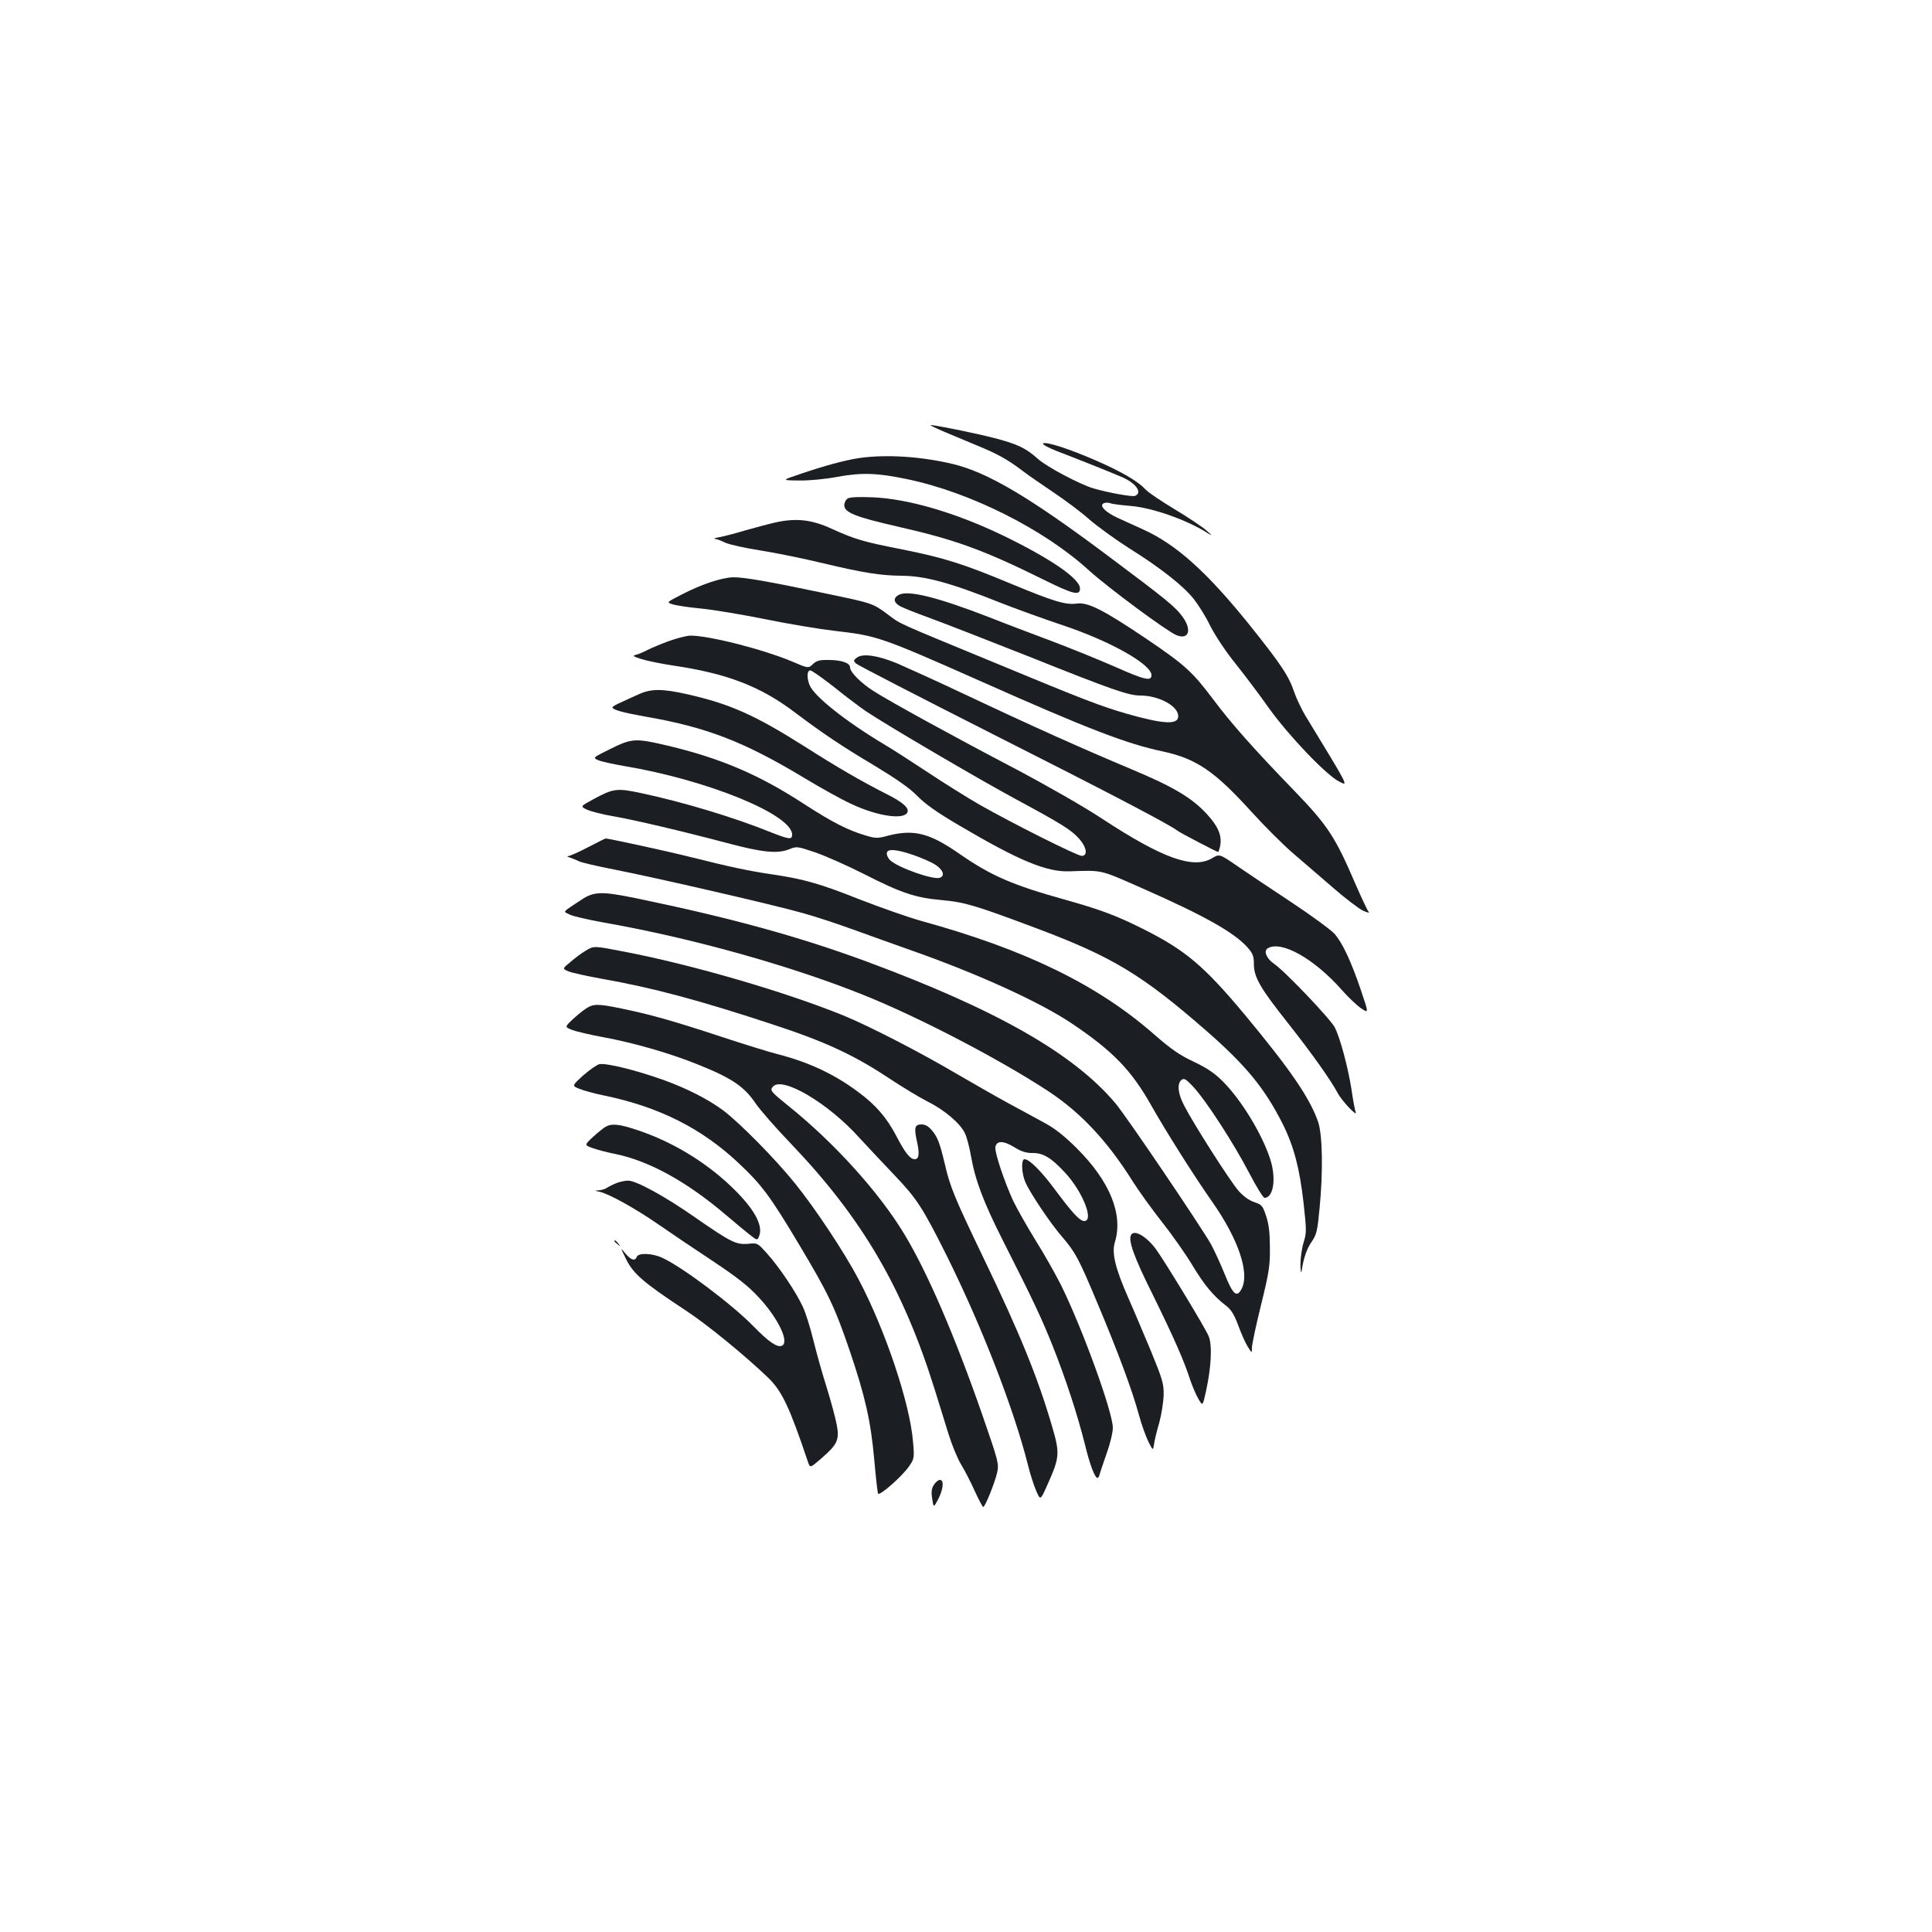 <?xml version="1.0" standalone="no"?>
<!DOCTYPE svg PUBLIC "-//W3C//DTD SVG 20010904//EN"
 "http://www.w3.org/TR/2001/REC-SVG-20010904/DTD/svg10.dtd">
<svg version="1.0" xmlns="http://www.w3.org/2000/svg"
 width="1000pt" height="1000pt" viewBox="0 0 1000 1000"
 preserveAspectRatio="xMidYMid meet">
<g transform="translate(0,1000) scale(0.1,-0.1)"
fill="#1b1f23" stroke="none">
<path d="M4890 7764 c47 -20 123 -51 170 -71 100 -41 155 -71 230 -128 30 -23
105 -75 165 -115 61 -41 144 -103 185 -140 42 -36 134 -103 205 -148 163 -102
282 -196 335 -264 23 -29 62 -91 85 -139 24 -48 82 -135 130 -194 47 -59 125
-162 172 -229 103 -144 298 -348 364 -381 50 -26 55 -36 -174 340 -20 33 -46
88 -58 122 -27 83 -70 147 -236 354 -218 270 -375 411 -547 489 -36 16 -95 43
-130 59 -67 31 -100 66 -71 77 8 3 23 3 33 -1 9 -4 58 -10 107 -14 113 -10
294 -74 400 -143 22 -14 19 -10 -10 16 -22 19 -96 69 -165 110 -69 42 -137 87
-150 102 -40 43 -122 91 -254 149 -142 62 -260 100 -277 90 -6 -4 25 -22 72
-40 102 -39 280 -110 333 -133 76 -32 112 -83 70 -99 -15 -5 -134 16 -214 39
-69 20 -243 112 -288 153 -62 56 -107 77 -227 108 -97 25 -304 67 -328 67 -7
0 26 -16 73 -36z"/>
<path d="M4446 7629 c-73 -11 -180 -40 -306 -83 -95 -32 -95 -32 -5 -33 53 -1
136 7 200 19 124 23 207 20 360 -12 327 -68 709 -260 941 -472 97 -88 399
-312 452 -335 64 -27 83 25 34 93 -38 53 -82 89 -398 325 -400 299 -616 426
-795 468 -165 39 -345 50 -483 30z"/>
<path d="M4388 7420 c-10 -6 -18 -22 -18 -35 0 -38 59 -61 278 -111 295 -67
442 -120 753 -274 154 -76 189 -85 189 -46 0 51 -154 156 -402 276 -244 117
-490 189 -673 196 -70 3 -116 1 -127 -6z"/>
<path d="M4010 7295 c-36 -8 -105 -27 -155 -41 -49 -15 -108 -30 -130 -34 -22
-4 -34 -8 -26 -9 8 0 33 -9 55 -20 23 -10 104 -28 181 -40 77 -12 225 -42 328
-67 206 -49 295 -63 402 -64 124 -1 251 -35 519 -142 82 -32 223 -83 313 -113
247 -82 463 -203 463 -260 0 -32 -34 -25 -187 43 -87 38 -237 99 -333 135 -96
36 -239 90 -317 121 -270 105 -423 143 -471 117 -28 -15 -28 -37 1 -55 12 -9
81 -36 152 -62 72 -26 308 -118 525 -204 428 -171 511 -200 572 -200 100 0
204 -59 196 -112 -5 -40 -81 -35 -267 18 -131 38 -221 72 -676 261 -530 219
-488 199 -563 255 -74 55 -76 56 -322 107 -284 60 -420 84 -475 83 -61 -2
-164 -36 -268 -90 -78 -40 -78 -40 -45 -50 18 -6 85 -16 148 -22 63 -6 212
-31 331 -55 118 -24 279 -51 357 -60 225 -26 239 -31 767 -265 547 -243 746
-320 936 -360 171 -37 266 -102 454 -309 68 -75 165 -172 216 -216 51 -44 145
-125 209 -180 63 -55 133 -108 154 -118 26 -12 36 -14 29 -5 -6 7 -36 71 -67
142 -105 245 -144 303 -311 477 -218 225 -331 353 -427 481 -106 141 -145 177
-351 316 -217 146 -297 186 -353 178 -59 -8 -120 11 -340 102 -246 103 -348
135 -563 178 -204 40 -244 52 -366 107 -104 48 -185 57 -295 32z"/>
<path d="M3460 6681 c-41 -15 -91 -36 -110 -46 -19 -10 -45 -21 -58 -24 -20
-5 -15 -9 30 -23 29 -9 103 -24 163 -33 279 -41 452 -108 630 -243 145 -109
240 -173 413 -276 114 -69 180 -115 220 -156 41 -42 103 -86 221 -155 306
-180 448 -239 566 -235 176 6 155 10 380 -89 320 -141 476 -229 543 -306 26
-29 32 -44 32 -83 0 -70 31 -124 176 -307 124 -157 224 -298 258 -363 19 -37
103 -127 93 -99 -4 10 -14 64 -22 120 -19 118 -58 263 -86 319 -22 43 -260
293 -314 329 -39 27 -56 66 -34 80 69 44 242 -53 386 -217 32 -36 76 -78 98
-93 40 -27 40 -27 -1 94 -50 147 -95 245 -137 292 -18 20 -115 91 -217 159
-102 67 -228 152 -281 188 -97 67 -97 67 -135 44 -98 -58 -258 0 -569 204 -92
61 -281 169 -445 256 -315 165 -642 344 -737 404 -65 41 -123 99 -123 123 0
23 -41 38 -107 39 -50 1 -66 -3 -85 -21 -24 -23 -24 -23 -108 13 -153 64 -432
135 -528 134 -20 -1 -71 -14 -112 -29z m857 -237 c59 -48 133 -103 163 -124
109 -73 579 -349 775 -455 243 -131 291 -161 333 -209 37 -43 43 -86 11 -86
-24 0 -366 172 -529 265 -63 36 -184 112 -270 169 -85 56 -184 120 -220 141
-200 119 -368 252 -390 310 -15 38 -13 75 4 75 8 0 63 -39 123 -86z"/>
<path d="M4435 6596 c-18 -13 -18 -16 -5 -30 8 -8 326 -172 705 -364 588 -297
918 -469 960 -502 12 -10 204 -110 210 -110 2 0 7 15 11 34 9 51 -11 99 -68
161 -78 85 -173 142 -393 234 -248 104 -510 221 -859 386 -148 70 -308 142
-354 162 -100 41 -177 52 -207 29z"/>
<path d="M3305 6406 c-27 -12 -69 -31 -92 -42 -24 -10 -43 -22 -43 -25 0 -13
57 -28 175 -49 312 -54 506 -129 815 -315 88 -53 199 -115 246 -136 135 -64
275 -84 291 -43 9 23 -26 53 -112 96 -128 65 -249 135 -420 244 -256 162 -385
220 -605 270 -132 30 -190 30 -255 0z"/>
<path d="M3160 6124 c-93 -46 -93 -46 -63 -59 16 -7 77 -20 134 -30 430 -72
869 -251 869 -355 0 -27 -15 -25 -107 11 -195 79 -455 157 -675 204 -126 27
-144 24 -249 -33 -66 -36 -66 -36 -30 -53 20 -9 81 -25 136 -34 113 -20 340
-73 590 -139 184 -49 261 -56 322 -31 36 15 41 14 133 -17 52 -18 165 -68 250
-111 196 -100 269 -124 406 -136 118 -11 169 -26 484 -144 400 -150 551 -242
887 -535 203 -178 299 -295 392 -479 58 -116 88 -231 108 -408 16 -145 16
-156 0 -207 -9 -30 -16 -81 -16 -114 1 -32 3 -48 6 -34 10 69 27 117 53 154
25 37 29 55 40 171 19 193 15 380 -7 447 -42 122 -141 268 -376 551 -215 258
-312 340 -535 451 -134 67 -217 98 -402 150 -266 74 -380 123 -540 234 -158
110 -238 131 -372 97 -54 -15 -65 -15 -116 0 -94 28 -173 68 -324 166 -231
150 -428 234 -700 299 -170 40 -186 39 -298 -16z m1566 -549 c41 -14 92 -36
114 -50 41 -26 53 -58 25 -68 -32 -13 -215 51 -257 90 -10 9 -18 24 -18 35 0
26 45 24 136 -7z"/>
<path d="M3044 5615 c-47 -25 -93 -45 -102 -46 -10 0 -6 -4 9 -8 14 -5 34 -13
46 -19 11 -6 92 -25 179 -42 224 -44 836 -185 979 -226 66 -18 183 -57 260
-85 77 -28 217 -78 310 -111 340 -120 658 -265 822 -375 213 -143 309 -242
412 -425 75 -133 221 -364 315 -498 135 -192 195 -368 153 -450 -25 -49 -45
-32 -88 75 -22 54 -54 124 -71 155 -58 101 -439 664 -495 730 -218 258 -617
485 -1290 734 -350 129 -699 225 -1192 327 -176 36 -217 35 -280 -7 -106 -70
-97 -60 -64 -77 16 -9 96 -27 178 -42 451 -79 967 -223 1347 -376 284 -114
697 -329 951 -495 169 -111 307 -257 440 -469 31 -49 98 -142 149 -207 51 -64
122 -165 158 -224 63 -105 110 -162 178 -214 24 -18 41 -46 61 -100 15 -41 37
-91 49 -110 22 -35 22 -35 22 -5 0 16 21 115 47 220 41 167 47 203 46 295 0
76 -5 122 -19 164 -18 55 -22 60 -62 74 -26 8 -56 30 -81 58 -42 47 -229 340
-280 438 -34 63 -40 116 -16 136 13 11 23 6 62 -36 65 -70 206 -287 287 -442
38 -73 74 -132 81 -132 47 0 62 103 29 202 -42 129 -149 305 -245 401 -43 43
-82 69 -151 102 -73 34 -117 65 -203 140 -294 258 -667 440 -1209 589 -70 20
-212 70 -315 110 -203 81 -290 106 -453 130 -118 17 -225 40 -428 91 -111 28
-419 95 -435 95 -3 0 -43 -20 -91 -45z"/>
<path d="M3031 5079 c-19 -11 -54 -37 -77 -57 -44 -36 -44 -36 -11 -50 17 -7
94 -24 171 -38 262 -46 506 -111 896 -240 262 -86 412 -156 590 -274 69 -46
159 -100 200 -121 87 -43 170 -113 194 -164 10 -19 24 -74 32 -120 22 -124 64
-237 167 -440 156 -308 197 -395 257 -545 67 -169 127 -353 165 -504 25 -105
52 -176 66 -176 4 0 9 10 12 23 3 12 20 60 36 107 17 47 31 105 31 130 0 81
-161 524 -271 744 -28 55 -87 160 -132 231 -44 72 -95 162 -113 200 -46 100
-96 250 -92 277 5 35 42 35 98 0 36 -22 60 -30 93 -30 56 1 98 -24 170 -102
91 -98 151 -250 99 -250 -23 0 -60 40 -151 162 -71 96 -133 158 -158 158 -18
0 -16 -69 3 -116 21 -52 130 -215 190 -284 71 -83 86 -111 183 -342 108 -257
180 -450 215 -578 14 -52 37 -116 50 -142 24 -47 24 -47 29 -15 2 18 14 68 27
112 12 44 22 109 23 145 1 58 -6 81 -65 225 -37 88 -89 212 -117 275 -69 157
-88 235 -70 292 43 142 -26 313 -196 483 -62 62 -113 103 -165 131 -41 23
-129 70 -195 106 -66 36 -183 103 -260 148 -188 111 -455 249 -590 304 -300
122 -779 262 -1133 330 -159 31 -158 31 -201 5z"/>
<path d="M3029 4777 c-19 -13 -50 -39 -70 -58 -36 -35 -36 -35 5 -51 23 -8 95
-25 161 -37 152 -28 338 -81 480 -138 183 -73 245 -115 306 -204 22 -33 106
-129 186 -212 367 -385 578 -746 742 -1272 22 -71 54 -175 71 -229 17 -55 46
-125 64 -155 19 -31 51 -93 71 -138 21 -46 41 -83 44 -83 10 0 60 125 72 177
10 46 8 56 -76 298 -143 411 -286 743 -406 940 -130 215 -362 471 -596 659
-94 76 -99 82 -83 101 47 57 286 -84 447 -263 43 -47 126 -135 184 -196 115
-121 143 -164 267 -411 183 -368 349 -795 423 -1089 11 -45 30 -104 42 -132
22 -51 22 -51 58 30 64 143 66 162 24 305 -74 253 -167 481 -355 871 -148 308
-173 367 -200 487 -26 108 -37 138 -68 174 -16 19 -33 29 -52 29 -36 0 -40
-17 -23 -92 13 -61 10 -88 -13 -88 -23 0 -50 34 -94 119 -51 97 -106 161 -198
229 -124 93 -260 156 -422 197 -36 9 -166 49 -290 90 -249 82 -367 115 -514
145 -125 26 -146 25 -187 -3z"/>
<path d="M3103 4492 c-12 -2 -49 -28 -83 -57 -60 -55 -60 -55 -23 -70 21 -9
79 -25 128 -35 287 -59 509 -171 702 -354 116 -109 161 -170 308 -416 153
-256 185 -323 263 -551 80 -236 109 -364 127 -563 8 -92 17 -171 20 -177 8
-13 125 90 160 141 27 39 28 44 21 125 -15 197 -143 581 -283 845 -72 137
-222 363 -325 491 -104 130 -294 322 -378 384 -78 57 -185 111 -300 153 -144
52 -298 90 -337 84z"/>
<path d="M3135 4168 c-11 -6 -41 -30 -66 -53 -45 -42 -45 -42 0 -58 25 -9 73
-21 106 -28 182 -35 381 -145 590 -324 39 -33 89 -75 112 -93 43 -34 43 -34
53 -8 21 57 -31 147 -152 261 -134 126 -303 227 -477 285 -95 32 -134 36 -166
18z"/>
<path d="M3195 3878 c-16 -6 -39 -17 -50 -24 -11 -8 -31 -14 -45 -15 -23 -1
-23 -2 5 -8 51 -12 188 -89 302 -168 59 -41 185 -126 279 -188 132 -88 187
-131 243 -192 101 -109 159 -233 117 -249 -24 -9 -68 21 -146 101 -111 114
-371 309 -473 355 -52 24 -122 26 -131 5 -9 -24 -29 -18 -59 17 -27 33 -27 33
5 -32 37 -74 92 -121 303 -260 114 -74 317 -241 433 -353 70 -69 109 -151 204
-434 11 -32 11 -32 70 19 82 71 94 96 79 173 -6 33 -29 119 -51 190 -23 72
-54 183 -70 248 -16 65 -40 143 -55 174 -34 74 -121 204 -184 274 -50 56 -50
56 -99 51 -62 -5 -89 8 -276 138 -156 109 -305 190 -345 189 -14 0 -39 -5 -56
-11z"/>
<path d="M5855 3609 c-17 -27 13 -113 112 -311 109 -222 162 -342 193 -439 11
-32 29 -76 42 -98 23 -40 23 -40 40 37 28 127 33 240 14 286 -19 45 -221 378
-272 449 -48 66 -112 104 -129 76z"/>
<path d="M3180 3576 c0 -2 8 -10 18 -17 15 -13 16 -12 3 4 -13 16 -21 21 -21
13z"/>
<path d="M4834 2315 c-12 -19 -15 -36 -9 -72 7 -48 7 -48 31 -3 27 52 31 100
9 100 -8 0 -22 -11 -31 -25z"/>
</g>
</svg>
